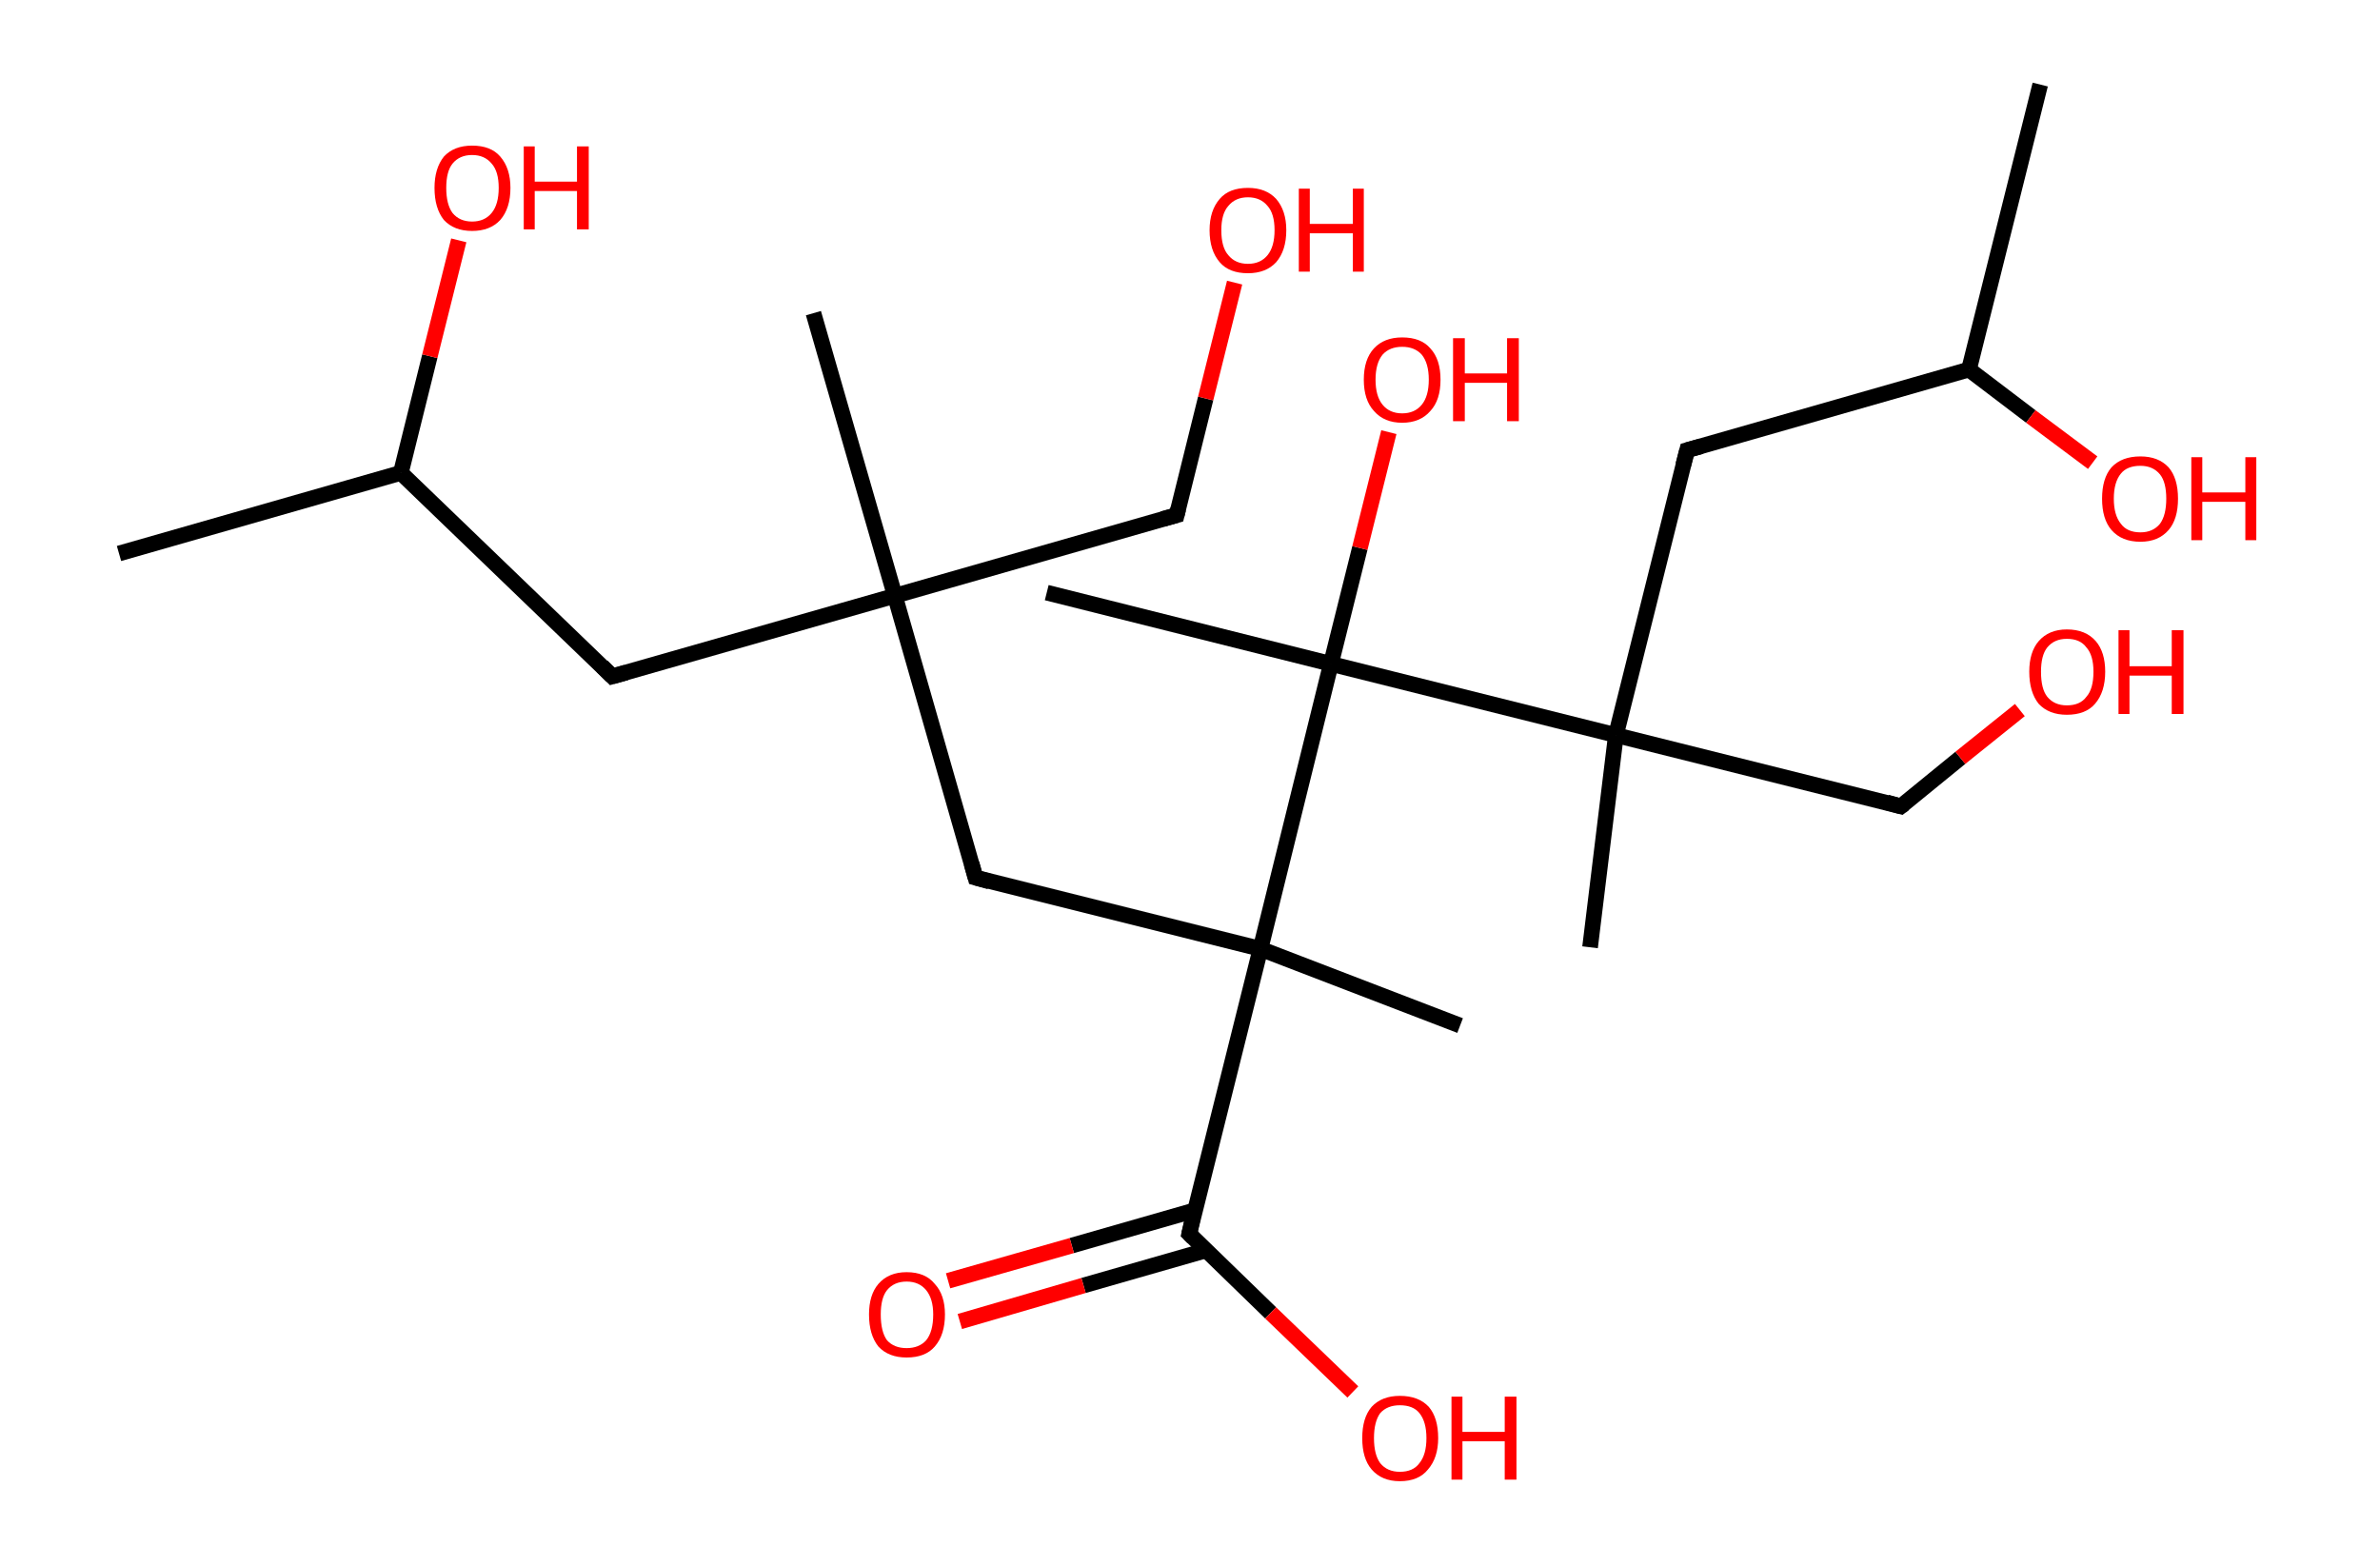 <?xml version='1.0' encoding='ASCII' standalone='yes'?>
<svg xmlns="http://www.w3.org/2000/svg" xmlns:rdkit="http://www.rdkit.org/xml" xmlns:xlink="http://www.w3.org/1999/xlink" version="1.1" baseProfile="full" xml:space="preserve" width="304px" height="200px" viewBox="0 0 304 200">
<!-- END OF HEADER -->
<rect style="opacity:1.0;fill:#FFFFFF;stroke:none" width="304.0" height="200.0" x="0.0" y="0.0"> </rect>
<path class="bond-0 atom-0 atom-1" d="M 15.2,70.7 L 51.2,60.4" style="fill:none;fill-rule:evenodd;stroke:#000000;stroke-width:2.0px;stroke-linecap:butt;stroke-linejoin:miter;stroke-opacity:1"/>
<path class="bond-1 atom-1 atom-2" d="M 51.2,60.4 L 54.9,45.5" style="fill:none;fill-rule:evenodd;stroke:#000000;stroke-width:2.0px;stroke-linecap:butt;stroke-linejoin:miter;stroke-opacity:1"/>
<path class="bond-1 atom-1 atom-2" d="M 54.9,45.5 L 58.6,30.7" style="fill:none;fill-rule:evenodd;stroke:#FF0000;stroke-width:2.0px;stroke-linecap:butt;stroke-linejoin:miter;stroke-opacity:1"/>
<path class="bond-2 atom-1 atom-3" d="M 51.2,60.4 L 78.2,86.4" style="fill:none;fill-rule:evenodd;stroke:#000000;stroke-width:2.0px;stroke-linecap:butt;stroke-linejoin:miter;stroke-opacity:1"/>
<path class="bond-3 atom-3 atom-4" d="M 78.2,86.4 L 114.3,76.1" style="fill:none;fill-rule:evenodd;stroke:#000000;stroke-width:2.0px;stroke-linecap:butt;stroke-linejoin:miter;stroke-opacity:1"/>
<path class="bond-4 atom-4 atom-5" d="M 114.3,76.1 L 103.9,40.0" style="fill:none;fill-rule:evenodd;stroke:#000000;stroke-width:2.0px;stroke-linecap:butt;stroke-linejoin:miter;stroke-opacity:1"/>
<path class="bond-5 atom-4 atom-6" d="M 114.3,76.1 L 150.3,65.8" style="fill:none;fill-rule:evenodd;stroke:#000000;stroke-width:2.0px;stroke-linecap:butt;stroke-linejoin:miter;stroke-opacity:1"/>
<path class="bond-6 atom-6 atom-7" d="M 150.3,65.8 L 154.0,50.9" style="fill:none;fill-rule:evenodd;stroke:#000000;stroke-width:2.0px;stroke-linecap:butt;stroke-linejoin:miter;stroke-opacity:1"/>
<path class="bond-6 atom-6 atom-7" d="M 154.0,50.9 L 157.7,36.1" style="fill:none;fill-rule:evenodd;stroke:#FF0000;stroke-width:2.0px;stroke-linecap:butt;stroke-linejoin:miter;stroke-opacity:1"/>
<path class="bond-7 atom-4 atom-8" d="M 114.3,76.1 L 124.6,112.1" style="fill:none;fill-rule:evenodd;stroke:#000000;stroke-width:2.0px;stroke-linecap:butt;stroke-linejoin:miter;stroke-opacity:1"/>
<path class="bond-8 atom-8 atom-9" d="M 124.6,112.1 L 161.0,121.2" style="fill:none;fill-rule:evenodd;stroke:#000000;stroke-width:2.0px;stroke-linecap:butt;stroke-linejoin:miter;stroke-opacity:1"/>
<path class="bond-9 atom-9 atom-10" d="M 161.0,121.2 L 186.5,131.0" style="fill:none;fill-rule:evenodd;stroke:#000000;stroke-width:2.0px;stroke-linecap:butt;stroke-linejoin:miter;stroke-opacity:1"/>
<path class="bond-10 atom-9 atom-11" d="M 161.0,121.2 L 151.9,157.6" style="fill:none;fill-rule:evenodd;stroke:#000000;stroke-width:2.0px;stroke-linecap:butt;stroke-linejoin:miter;stroke-opacity:1"/>
<path class="bond-11 atom-11 atom-12" d="M 152.6,154.6 L 136.9,159.1" style="fill:none;fill-rule:evenodd;stroke:#000000;stroke-width:2.0px;stroke-linecap:butt;stroke-linejoin:miter;stroke-opacity:1"/>
<path class="bond-11 atom-11 atom-12" d="M 136.9,159.1 L 121.1,163.6" style="fill:none;fill-rule:evenodd;stroke:#FF0000;stroke-width:2.0px;stroke-linecap:butt;stroke-linejoin:miter;stroke-opacity:1"/>
<path class="bond-11 atom-11 atom-12" d="M 154.1,159.7 L 138.4,164.2" style="fill:none;fill-rule:evenodd;stroke:#000000;stroke-width:2.0px;stroke-linecap:butt;stroke-linejoin:miter;stroke-opacity:1"/>
<path class="bond-11 atom-11 atom-12" d="M 138.4,164.2 L 122.6,168.8" style="fill:none;fill-rule:evenodd;stroke:#FF0000;stroke-width:2.0px;stroke-linecap:butt;stroke-linejoin:miter;stroke-opacity:1"/>
<path class="bond-12 atom-11 atom-13" d="M 151.9,157.6 L 162.3,167.7" style="fill:none;fill-rule:evenodd;stroke:#000000;stroke-width:2.0px;stroke-linecap:butt;stroke-linejoin:miter;stroke-opacity:1"/>
<path class="bond-12 atom-11 atom-13" d="M 162.3,167.7 L 172.8,177.8" style="fill:none;fill-rule:evenodd;stroke:#FF0000;stroke-width:2.0px;stroke-linecap:butt;stroke-linejoin:miter;stroke-opacity:1"/>
<path class="bond-13 atom-9 atom-14" d="M 161.0,121.2 L 170.0,84.8" style="fill:none;fill-rule:evenodd;stroke:#000000;stroke-width:2.0px;stroke-linecap:butt;stroke-linejoin:miter;stroke-opacity:1"/>
<path class="bond-14 atom-14 atom-15" d="M 170.0,84.8 L 133.7,75.7" style="fill:none;fill-rule:evenodd;stroke:#000000;stroke-width:2.0px;stroke-linecap:butt;stroke-linejoin:miter;stroke-opacity:1"/>
<path class="bond-15 atom-14 atom-16" d="M 170.0,84.8 L 173.7,70.0" style="fill:none;fill-rule:evenodd;stroke:#000000;stroke-width:2.0px;stroke-linecap:butt;stroke-linejoin:miter;stroke-opacity:1"/>
<path class="bond-15 atom-14 atom-16" d="M 173.7,70.0 L 177.4,55.2" style="fill:none;fill-rule:evenodd;stroke:#FF0000;stroke-width:2.0px;stroke-linecap:butt;stroke-linejoin:miter;stroke-opacity:1"/>
<path class="bond-16 atom-14 atom-17" d="M 170.0,84.8 L 206.4,93.9" style="fill:none;fill-rule:evenodd;stroke:#000000;stroke-width:2.0px;stroke-linecap:butt;stroke-linejoin:miter;stroke-opacity:1"/>
<path class="bond-17 atom-17 atom-18" d="M 206.4,93.9 L 203.1,121.0" style="fill:none;fill-rule:evenodd;stroke:#000000;stroke-width:2.0px;stroke-linecap:butt;stroke-linejoin:miter;stroke-opacity:1"/>
<path class="bond-18 atom-17 atom-19" d="M 206.4,93.9 L 242.8,103.0" style="fill:none;fill-rule:evenodd;stroke:#000000;stroke-width:2.0px;stroke-linecap:butt;stroke-linejoin:miter;stroke-opacity:1"/>
<path class="bond-19 atom-19 atom-20" d="M 242.8,103.0 L 250.4,96.8" style="fill:none;fill-rule:evenodd;stroke:#000000;stroke-width:2.0px;stroke-linecap:butt;stroke-linejoin:miter;stroke-opacity:1"/>
<path class="bond-19 atom-19 atom-20" d="M 250.4,96.8 L 258.0,90.7" style="fill:none;fill-rule:evenodd;stroke:#FF0000;stroke-width:2.0px;stroke-linecap:butt;stroke-linejoin:miter;stroke-opacity:1"/>
<path class="bond-20 atom-17 atom-21" d="M 206.4,93.9 L 215.5,57.5" style="fill:none;fill-rule:evenodd;stroke:#000000;stroke-width:2.0px;stroke-linecap:butt;stroke-linejoin:miter;stroke-opacity:1"/>
<path class="bond-21 atom-21 atom-22" d="M 215.5,57.5 L 251.5,47.2" style="fill:none;fill-rule:evenodd;stroke:#000000;stroke-width:2.0px;stroke-linecap:butt;stroke-linejoin:miter;stroke-opacity:1"/>
<path class="bond-22 atom-22 atom-23" d="M 251.5,47.2 L 260.6,10.8" style="fill:none;fill-rule:evenodd;stroke:#000000;stroke-width:2.0px;stroke-linecap:butt;stroke-linejoin:miter;stroke-opacity:1"/>
<path class="bond-23 atom-22 atom-24" d="M 251.5,47.2 L 259.4,53.2" style="fill:none;fill-rule:evenodd;stroke:#000000;stroke-width:2.0px;stroke-linecap:butt;stroke-linejoin:miter;stroke-opacity:1"/>
<path class="bond-23 atom-22 atom-24" d="M 259.4,53.2 L 267.3,59.1" style="fill:none;fill-rule:evenodd;stroke:#FF0000;stroke-width:2.0px;stroke-linecap:butt;stroke-linejoin:miter;stroke-opacity:1"/>
<path d="M 76.9,85.1 L 78.2,86.4 L 80.0,85.9" style="fill:none;stroke:#000000;stroke-width:2.0px;stroke-linecap:butt;stroke-linejoin:miter;stroke-opacity:1;"/>
<path d="M 148.5,66.3 L 150.3,65.8 L 150.5,65.0" style="fill:none;stroke:#000000;stroke-width:2.0px;stroke-linecap:butt;stroke-linejoin:miter;stroke-opacity:1;"/>
<path d="M 124.1,110.3 L 124.6,112.1 L 126.4,112.6" style="fill:none;stroke:#000000;stroke-width:2.0px;stroke-linecap:butt;stroke-linejoin:miter;stroke-opacity:1;"/>
<path d="M 152.3,155.8 L 151.9,157.6 L 152.4,158.1" style="fill:none;stroke:#000000;stroke-width:2.0px;stroke-linecap:butt;stroke-linejoin:miter;stroke-opacity:1;"/>
<path d="M 241.0,102.5 L 242.8,103.0 L 243.2,102.7" style="fill:none;stroke:#000000;stroke-width:2.0px;stroke-linecap:butt;stroke-linejoin:miter;stroke-opacity:1;"/>
<path d="M 215.0,59.4 L 215.5,57.5 L 217.3,57.0" style="fill:none;stroke:#000000;stroke-width:2.0px;stroke-linecap:butt;stroke-linejoin:miter;stroke-opacity:1;"/>
<path class="atom-2" d="M 55.5 24.0 Q 55.5 21.5, 56.7 20.0 Q 58.0 18.6, 60.3 18.6 Q 62.7 18.6, 63.9 20.0 Q 65.2 21.5, 65.2 24.0 Q 65.2 26.6, 63.9 28.1 Q 62.6 29.5, 60.3 29.5 Q 58.0 29.5, 56.7 28.1 Q 55.5 26.6, 55.5 24.0 M 60.3 28.3 Q 61.9 28.3, 62.8 27.2 Q 63.7 26.1, 63.7 24.0 Q 63.7 21.9, 62.8 20.9 Q 61.9 19.8, 60.3 19.8 Q 58.7 19.8, 57.8 20.9 Q 57.0 21.9, 57.0 24.0 Q 57.0 26.1, 57.8 27.2 Q 58.7 28.3, 60.3 28.3 " fill="#FF0000"/>
<path class="atom-2" d="M 66.9 18.7 L 68.3 18.7 L 68.3 23.2 L 73.7 23.2 L 73.7 18.7 L 75.2 18.7 L 75.2 29.3 L 73.7 29.3 L 73.7 24.4 L 68.3 24.4 L 68.3 29.3 L 66.9 29.3 L 66.9 18.7 " fill="#FF0000"/>
<path class="atom-7" d="M 154.5 29.4 Q 154.5 26.9, 155.8 25.4 Q 157.0 24.0, 159.4 24.0 Q 161.7 24.0, 163.0 25.4 Q 164.3 26.9, 164.3 29.4 Q 164.3 32.0, 163.0 33.5 Q 161.7 34.9, 159.4 34.9 Q 157.0 34.9, 155.8 33.5 Q 154.5 32.0, 154.5 29.4 M 159.4 33.7 Q 161.0 33.7, 161.9 32.6 Q 162.8 31.5, 162.8 29.4 Q 162.8 27.3, 161.9 26.3 Q 161.0 25.2, 159.4 25.2 Q 157.8 25.2, 156.9 26.3 Q 156.0 27.3, 156.0 29.4 Q 156.0 31.6, 156.9 32.6 Q 157.8 33.7, 159.4 33.7 " fill="#FF0000"/>
<path class="atom-7" d="M 165.9 24.1 L 167.3 24.1 L 167.3 28.6 L 172.8 28.6 L 172.8 24.1 L 174.2 24.1 L 174.2 34.7 L 172.8 34.7 L 172.8 29.8 L 167.3 29.8 L 167.3 34.7 L 165.9 34.7 L 165.9 24.1 " fill="#FF0000"/>
<path class="atom-12" d="M 111.0 167.9 Q 111.0 165.4, 112.2 164.0 Q 113.5 162.5, 115.8 162.5 Q 118.2 162.5, 119.4 164.0 Q 120.7 165.4, 120.7 167.9 Q 120.7 170.5, 119.4 172.0 Q 118.2 173.4, 115.8 173.4 Q 113.5 173.4, 112.2 172.0 Q 111.0 170.5, 111.0 167.9 M 115.8 172.2 Q 117.4 172.2, 118.3 171.2 Q 119.2 170.1, 119.2 167.9 Q 119.2 165.9, 118.3 164.8 Q 117.4 163.7, 115.8 163.7 Q 114.2 163.7, 113.3 164.8 Q 112.5 165.8, 112.5 167.9 Q 112.5 170.1, 113.3 171.2 Q 114.2 172.2, 115.8 172.2 " fill="#FF0000"/>
<path class="atom-13" d="M 174.0 183.7 Q 174.0 181.1, 175.2 179.7 Q 176.5 178.3, 178.8 178.3 Q 181.2 178.3, 182.5 179.7 Q 183.7 181.1, 183.7 183.7 Q 183.7 186.2, 182.4 187.7 Q 181.2 189.2, 178.8 189.2 Q 176.5 189.2, 175.2 187.7 Q 174.0 186.3, 174.0 183.7 M 178.8 188.0 Q 180.5 188.0, 181.3 186.9 Q 182.2 185.8, 182.2 183.7 Q 182.2 181.6, 181.3 180.5 Q 180.5 179.5, 178.8 179.5 Q 177.2 179.5, 176.3 180.5 Q 175.5 181.6, 175.5 183.7 Q 175.5 185.8, 176.3 186.9 Q 177.2 188.0, 178.8 188.0 " fill="#FF0000"/>
<path class="atom-13" d="M 185.4 178.4 L 186.8 178.4 L 186.8 182.9 L 192.2 182.9 L 192.2 178.4 L 193.7 178.4 L 193.7 189.0 L 192.2 189.0 L 192.2 184.1 L 186.8 184.1 L 186.8 189.0 L 185.4 189.0 L 185.4 178.4 " fill="#FF0000"/>
<path class="atom-16" d="M 174.2 48.5 Q 174.2 45.9, 175.5 44.5 Q 176.8 43.1, 179.1 43.1 Q 181.5 43.1, 182.7 44.5 Q 184.0 45.9, 184.0 48.5 Q 184.0 51.1, 182.7 52.5 Q 181.4 54.0, 179.1 54.0 Q 176.8 54.0, 175.5 52.5 Q 174.2 51.1, 174.2 48.5 M 179.1 52.8 Q 180.7 52.8, 181.6 51.7 Q 182.5 50.6, 182.5 48.5 Q 182.5 46.4, 181.6 45.3 Q 180.7 44.3, 179.1 44.3 Q 177.5 44.3, 176.6 45.3 Q 175.7 46.4, 175.7 48.5 Q 175.7 50.6, 176.6 51.7 Q 177.5 52.8, 179.1 52.8 " fill="#FF0000"/>
<path class="atom-16" d="M 185.6 43.2 L 187.1 43.2 L 187.1 47.7 L 192.5 47.7 L 192.5 43.2 L 194.0 43.2 L 194.0 53.8 L 192.5 53.8 L 192.5 48.9 L 187.1 48.9 L 187.1 53.8 L 185.6 53.8 L 185.6 43.2 " fill="#FF0000"/>
<path class="atom-20" d="M 259.2 85.8 Q 259.2 83.3, 260.4 81.9 Q 261.7 80.4, 264.0 80.4 Q 266.4 80.4, 267.7 81.9 Q 268.9 83.3, 268.9 85.8 Q 268.9 88.4, 267.6 89.9 Q 266.4 91.3, 264.0 91.3 Q 261.7 91.3, 260.4 89.9 Q 259.2 88.4, 259.2 85.8 M 264.0 90.1 Q 265.7 90.1, 266.5 89.0 Q 267.4 88.0, 267.4 85.8 Q 267.4 83.7, 266.5 82.7 Q 265.7 81.6, 264.0 81.6 Q 262.4 81.6, 261.5 82.7 Q 260.7 83.7, 260.7 85.8 Q 260.7 88.0, 261.5 89.0 Q 262.4 90.1, 264.0 90.1 " fill="#FF0000"/>
<path class="atom-20" d="M 270.6 80.5 L 272.0 80.5 L 272.0 85.1 L 277.4 85.1 L 277.4 80.5 L 278.9 80.5 L 278.9 91.2 L 277.4 91.2 L 277.4 86.3 L 272.0 86.3 L 272.0 91.2 L 270.6 91.2 L 270.6 80.5 " fill="#FF0000"/>
<path class="atom-24" d="M 268.5 63.7 Q 268.5 61.1, 269.7 59.7 Q 271.0 58.3, 273.4 58.3 Q 275.7 58.3, 277.0 59.7 Q 278.2 61.1, 278.2 63.7 Q 278.2 66.3, 277.0 67.7 Q 275.7 69.2, 273.4 69.2 Q 271.0 69.2, 269.7 67.7 Q 268.5 66.3, 268.5 63.7 M 273.4 68.0 Q 275.0 68.0, 275.9 66.9 Q 276.7 65.8, 276.7 63.7 Q 276.7 61.6, 275.9 60.6 Q 275.0 59.5, 273.4 59.5 Q 271.7 59.5, 270.9 60.5 Q 270.0 61.6, 270.0 63.7 Q 270.0 65.8, 270.9 66.9 Q 271.7 68.0, 273.4 68.0 " fill="#FF0000"/>
<path class="atom-24" d="M 279.9 58.4 L 281.3 58.4 L 281.3 62.9 L 286.8 62.9 L 286.8 58.4 L 288.2 58.4 L 288.2 69.0 L 286.8 69.0 L 286.8 64.1 L 281.3 64.1 L 281.3 69.0 L 279.9 69.0 L 279.9 58.4 " fill="#FF0000"/>
</svg>
